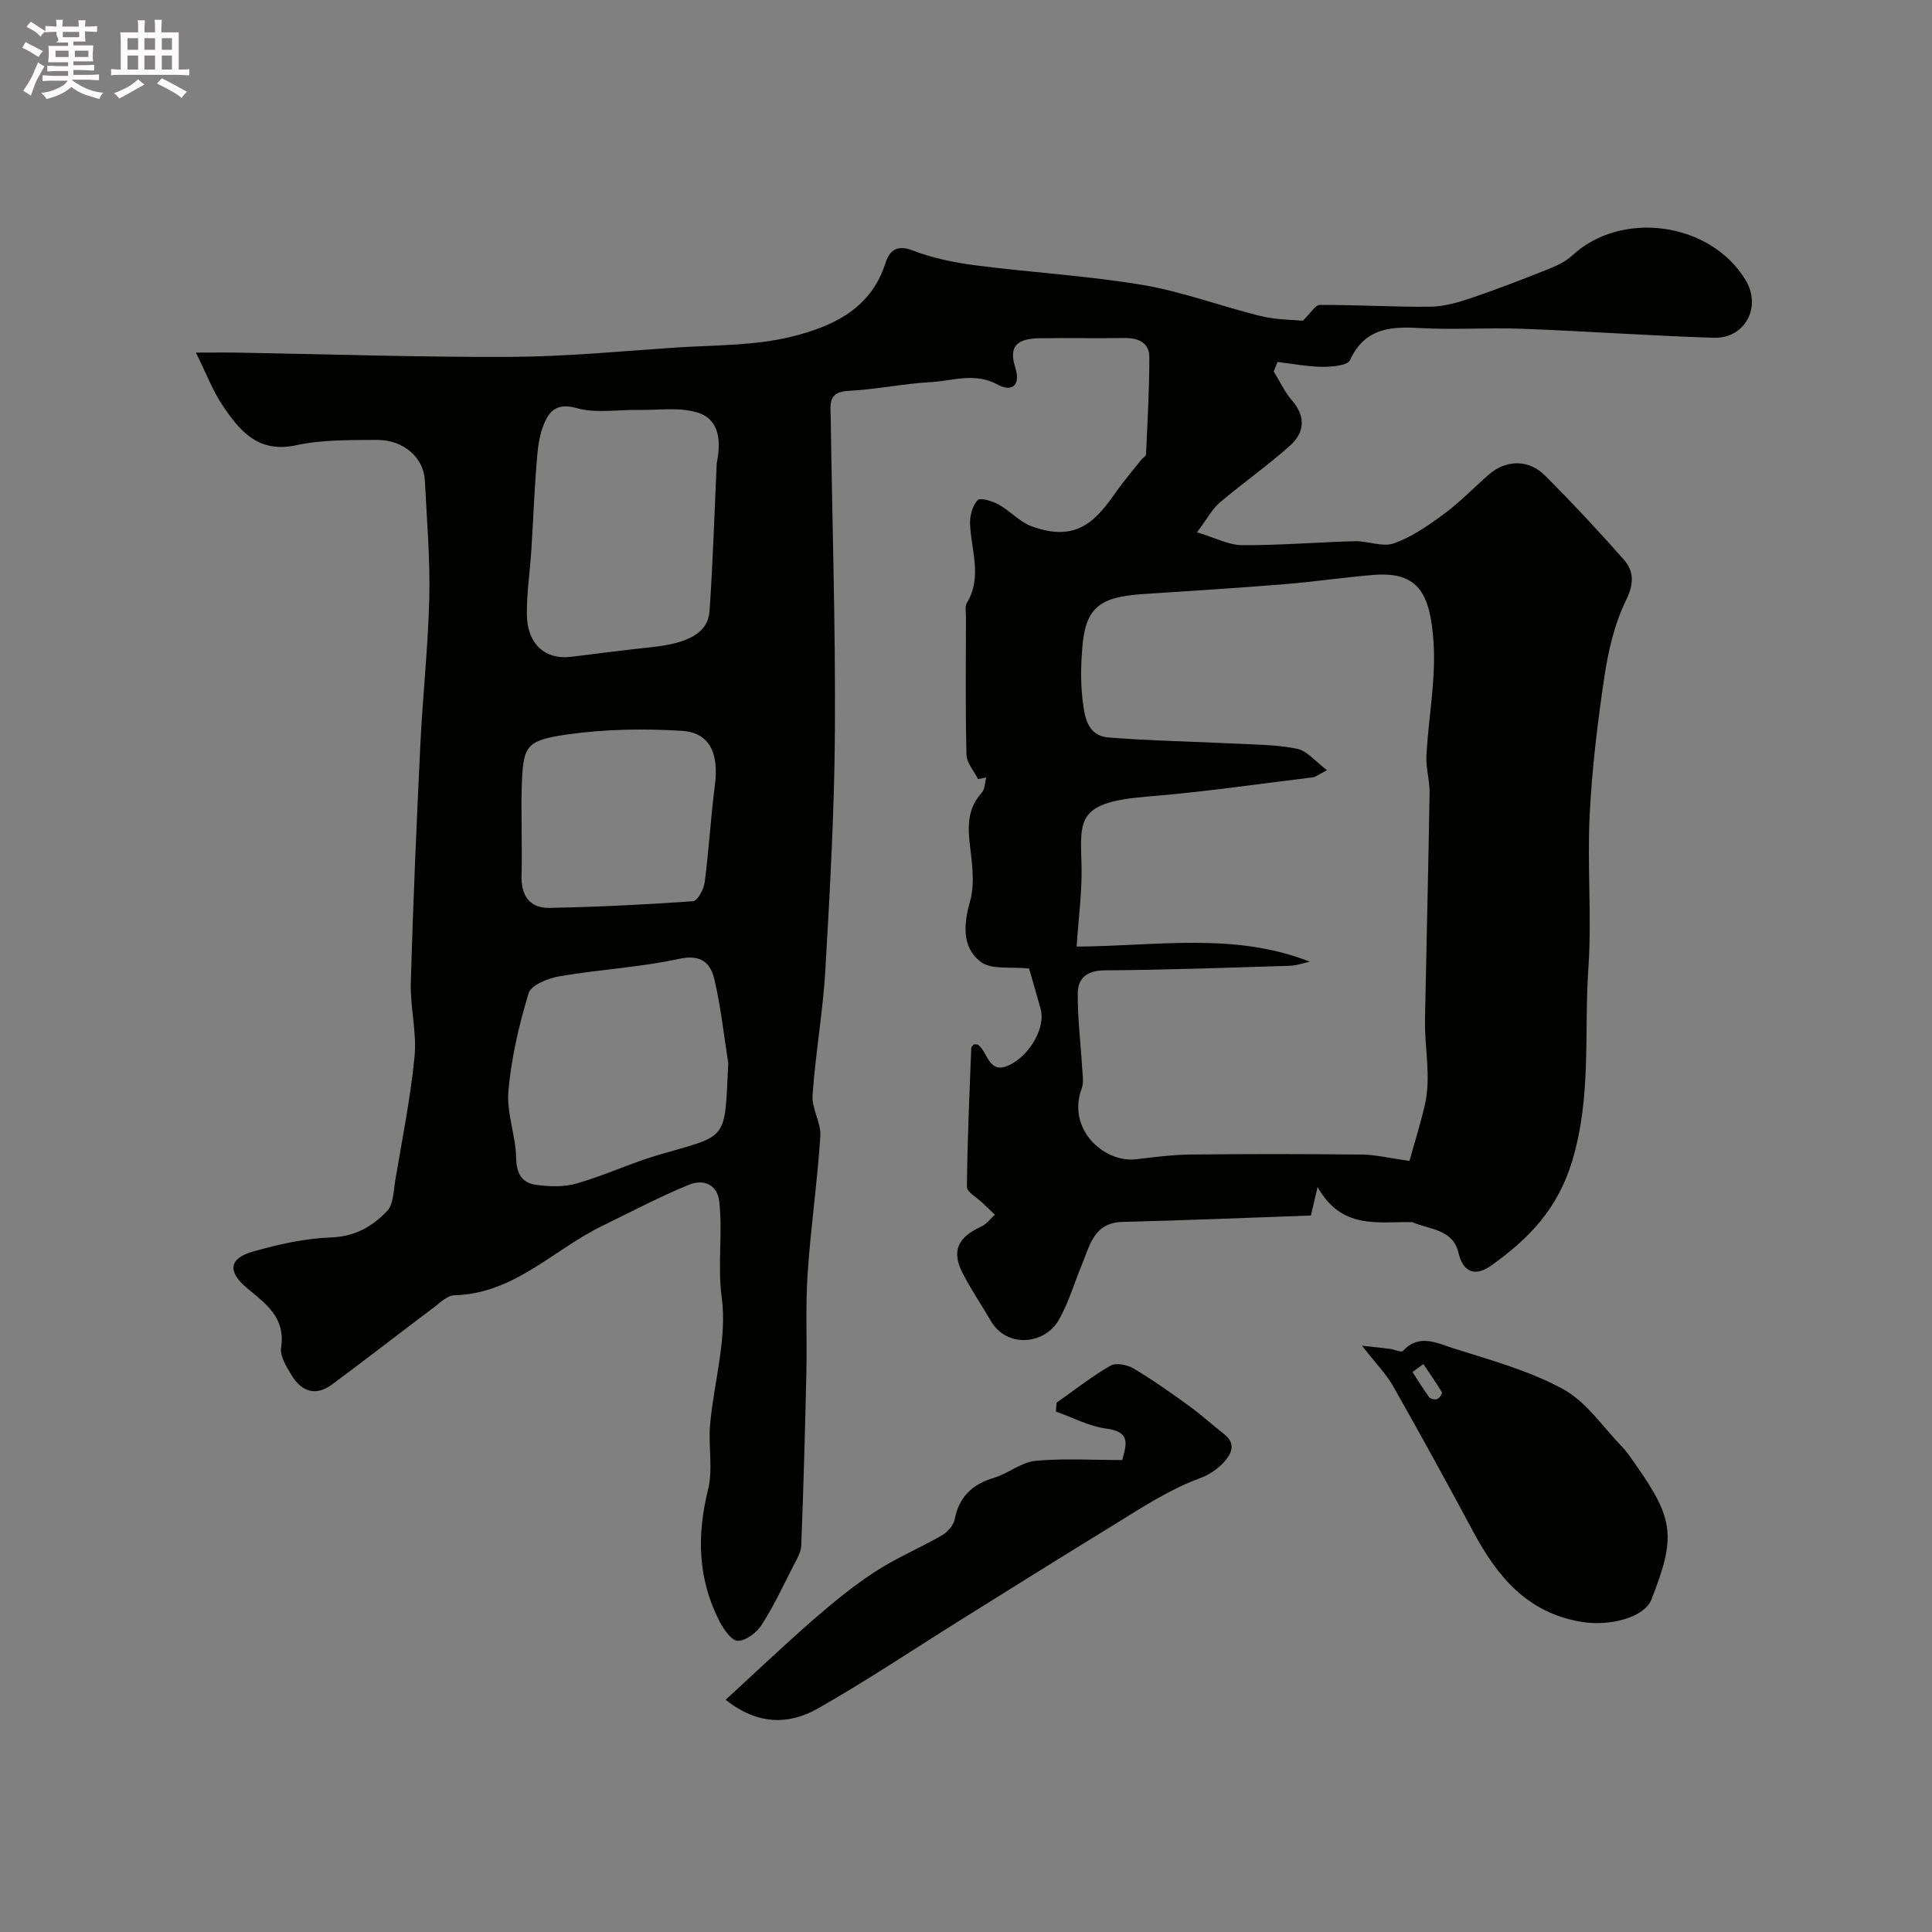 <svg enable-background="new 0 0 400 400" viewBox="0 0 400 400" xmlns="http://www.w3.org/2000/svg"><rect x="0" y="0" width="400" height="400" fill="#808080" stroke="none"/><path d="m6.8 9.5c.6.3 1.3.7 2.1 1.1-.4.4-.7.8-.9 1.2-.7-.4-1.3-.8-1.8-1.1s-1.1-.6-1.6-.8c.2-.4.5-.8.7-1.2.4.2.8.5 1.5.8zm.9 6.9c-.3.6-.5 1.1-.7 1.7s-.4 1.1-.6 1.7c-.6-.4-1.1-.7-1.6-1 .7-1 1.2-1.8 1.5-2.4.3-.5.6-1.1.8-1.7.3-.6.5-1.2.8-1.8.3.3.8.6 1.3.8-.7 1.3-1.2 2.2-1.5 2.7zm.1-11c.4.3 1 .7 1.7 1.1-.5.2-.8.6-1.1 1.1-.5-.6-1-1-1.4-1.2s-.9-.6-1.5-.8c.2-.4.5-.7.9-1.1.5.3.9.6 1.4.9zm10.5 13.1c1 .4 2 .6 3.1.7-.4.4-.7.8-.8 1.3-.9-.2-1.9-.6-3-.9-1-.4-2-.9-2.8-1.6-.5.4-1.1.9-1.9 1.3s-1.9.9-3.3 1.2c-.1-.3-.5-.8-1.1-1.3 1 0 2.1-.3 3.2-.8 1.2-.5 1.9-1 2.3-1.7h-3.2c-.4 0-1 0-2 .1v-1.2c1 0 1.7.1 2 .1h3.3v-1h-2.3c-.2 0-.9 0-2 .1v-1.2c1.2 0 1.9.1 2 .1h2.3v-.8h-4.1c0-.7.1-1.2.1-1.6 0-.5 0-1.1-.1-1.8h4.1v-.7h-2.5c1-.6.1-1.1.1-1.6v-.6h-.5c-.4 0-1 0-1.8.1v-1.3c1.2 0 1.9.1 2.1.1h.2c0-.3 0-.8-.1-1.4h1.4c0 .6-.1 1-.1 1.4h3.4c0-.4 0-.8-.1-1.3h1.5c0 .4-.1.9-.1 1.3.7 0 1.5 0 2.5-.1v1.2c-1 0-1.8-.1-2.5-.1v.6c0 .3 0 .8.1 1.5h-2.5v.8h4.1c0 .7-.1 1.3-.1 1.8s0 1 .1 1.5h-4.1v.8h1.4c.8 0 1.8 0 2.9-.1v1.2c-1 0-1.9-.1-2.8-.1h-1.5v1h3.2c.3 0 1 0 2.1-.1v1.2c-1.1 0-1.8-.1-2.1-.1h-3.4l-.1.1c1.4 1 2.4 1.5 3.4 1.9zm-4.1-6.7v-1.3h-2.7v1.3zm2.2-4.1v-1.1h-3.4v1.1zm1.9 4.1v-1.3h-2.8v1.3z" fill="#fcfafa"/><path d="m37 6.7v2.3 5.4c1 0 1.8 0 2.2-.1v1.3c-.6 0-1.5-.1-2.5-.1h-11.9c-.7 0-1.3 0-1.8.1v-1.3c.5 0 1.1.1 2 .1v-5.2c0-1 0-1.8-.1-2.5h3.7c0-1.3 0-2.1-.1-2.5h1.5c0 .4-.1 1.3-.1 2.5h2.2c0-1.2 0-2.1-.1-2.6h1.5c0 .4-.1 1.3-.1 2.6zm-12.3 13.7c-.3-.4-.7-.8-1.1-1.1 1.1-.4 2.1-.9 2.9-1.3.8-.5 1.5-1 2.1-1.6.4.4.9.8 1.3 1.1-2.5 1.4-4.2 2.4-5.2 2.9zm3.9-10.1v-2.4h-2.2v2.4zm0 4.1v-2.9h-2.2v2.9zm3.5-4.1v-2.4h-2.2v2.4zm0 4.1v-2.9h-2.2v2.9zm.4 2.9 1-1.1c.6.3 1.4.7 2.5 1.3s2 1.1 2.7 1.5c-.4.4-.8.8-1.1 1.3-.8-.8-2.5-1.7-5.1-3zm3.1-7v-2.4h-2.1v2.4zm0 4.1v-2.9h-2.1v2.9z" fill="#fcfafa"/><g fill="#010100"><path d="m263.71 76.9c1.25 2.03 2.27 4.25 3.8 6.03 2.94 3.41 2.54 6.7-.47 9.38-4.64 4.13-9.76 7.72-14.51 11.75-1.55 1.32-2.55 3.28-4.7 6.15 3.72 1.11 6.52 2.64 9.33 2.66 7.76.05 15.53-.62 23.29-.82 2.73-.07 5.79 1.28 8.15.44 3.73-1.33 7.17-3.72 10.4-6.11 3.3-2.44 6.18-5.45 9.29-8.16 3.48-3.03 8.18-3.17 11.54.19 5.62 5.61 11.05 11.44 16.32 17.4 2.17 2.46 2.19 5.03.49 8.5-2.36 4.81-3.64 10.33-4.45 15.68-1.43 9.56-2.6 19.21-3.07 28.87-.52 10.49.46 21.07-.26 31.54-.92 13.25.68 26.49-3.32 39.85-3.03 10.13-9.05 16.23-16.76 21.74-3 2.15-5.76 1.88-6.83-2.65-1.14-4.86-5.94-4.75-9.49-6.28-.14-.06-.33-.02-.5-.03-6.86-.11-14.21 1.53-19.17-7.27-.66 2.83-.92 3.94-1.38 5.9-12.94.45-25.95 1.01-38.96 1.32-5.94.14-6.77 4.77-8.43 8.78-1.61 3.87-2.77 7.99-4.85 11.59-2.84 4.91-10.62 5.95-14.04.11-1.89-3.23-3.99-6.35-5.73-9.66-2.48-4.71-1.2-7.62 3.85-9.9 1.05-.48 1.82-1.6 2.72-2.42-.86-.82-1.73-1.64-2.59-2.47-1.12-1.08-3.19-2.19-3.19-3.27.08-9.58.53-19.17.9-28.75.01-.26.33-.51.52-.76.32.03.73-.06.94.11 2.01 1.57 2.15 6.16 6.32 4.22 4.43-2.06 7.61-7.9 6.6-11.6-.86-3.12-1.78-6.23-2.41-8.44-3.7-.41-7.78.32-10.01-1.38-3.97-3.03-3.54-7.85-2.19-12.62.8-2.82.57-6.05.24-9.04-.51-4.7-1.52-9.3 2.15-13.34.67-.74.65-2.1.95-3.17-.57.11-1.13.23-1.7.34-.84-1.68-2.35-3.35-2.4-5.06-.24-9.49-.12-19-.11-28.49 0-.99-.25-2.2.2-2.95 3.24-5.38.85-10.89.65-16.36-.06-1.67.5-3.76 1.58-4.91.54-.58 3.04.21 4.36.93 2.36 1.3 4.3 3.56 6.76 4.47 9.33 3.45 13.31-1.06 17.49-7.03 1.63-2.33 3.5-4.49 5.27-6.73.31-.39.95-.72.97-1.11.3-6.69.69-13.38.69-20.07 0-3.03-2.23-4.07-5.16-4.02-5.85.1-11.71-.04-17.57.05-4.73.07-6.4 1.7-5.05 5.99 1.37 4.35-1.25 4.93-3.53 3.66-4.75-2.66-9.33-.83-13.93-.57-5.71.32-11.37 1.54-17.08 1.81-4.31.21-3.69 2.94-3.65 5.55.31 21.6 1 43.2.87 64.79-.1 16.54-1.03 33.08-1.98 49.6-.5 8.65-2.05 17.23-2.65 25.88-.19 2.8 1.8 5.74 1.61 8.54-.62 9.5-2 18.94-2.63 28.44-.46 6.8-.11 13.65-.26 20.47-.27 11.94-.59 23.87-1.06 35.8-.06 1.48-1.01 2.97-1.72 4.37-2.08 4.07-4.01 8.24-6.48 12.06-1.03 1.6-3.28 3.31-4.95 3.29-1.31-.02-2.96-2.44-3.82-4.12-4.45-8.71-4.67-17.71-2.33-27.17 1.06-4.27.03-9.01.43-13.5.79-8.79 3.55-17.77 2.41-26.26-.91-6.78.23-13.29-.51-19.85-.43-3.79-3.46-4.67-6.26-3.53-6.12 2.5-11.99 5.62-17.94 8.51-10.15 4.93-18.29 14.1-30.68 14.38-1.4.03-2.85 1.48-4.14 2.46-7.06 5.31-14.03 10.72-21.12 15.99-3.34 2.49-6.29 1.56-8.35-1.8-1.09-1.78-2.51-4.03-2.23-5.84.97-6.31-3.34-9.15-7.19-12.41-3.88-3.29-3.62-6.02 1.28-7.42 5.29-1.51 10.8-2.76 16.26-2.95 4.94-.18 8.57-2.29 11.59-5.46 1.33-1.4 1.33-4.17 1.7-6.36 1.43-8.53 3.15-17.04 3.99-25.64.48-5.02-.92-10.19-.78-15.28.47-16.37 1.18-32.74 1.97-49.11.49-10.21 1.62-20.4 1.86-30.61.18-8.09-.51-16.2-.92-24.3-.24-4.69-4.42-8.39-9.88-8.36-5.6.04-11.35-.07-16.76 1.1-7.89 1.71-11.71-3-15.27-8.29-2.05-3.09-3.39-6.66-5.49-10.89 3.34 0 6.05-.04 8.77.01 18.77.32 37.53.96 56.3.88 11.36-.05 22.72-1.15 34.08-1.92 8.04-.54 16.29-.35 24.02-2.23 8.36-2.04 16.54-5.62 19.59-15.26.76-2.39 2.19-3.94 5.57-2.65 4.14 1.59 8.63 2.53 13.05 3.1 11.54 1.49 23.2 2.15 34.66 4.07 8.26 1.39 16.22 4.43 24.39 6.43 3.28.8 6.77.77 8.76.97 1.58-1.52 2.55-3.26 3.53-3.27 7.62-.03 15.24.45 22.85.37 2.81-.03 5.69-.86 8.39-1.77 5.38-1.82 10.68-3.88 15.96-5.98 1.77-.7 3.63-1.55 5-2.82 10.23-9.52 28.67-6.97 35.93 5.06 3.35 5.55-.09 12.14-6.61 11.94-13.21-.41-26.4-1.37-39.61-1.86-7.16-.27-14.35.26-21.49-.16-6.14-.36-11.23.2-14.21 6.67-.52 1.13-3.8 1.38-5.8 1.36-3.07-.03-6.13-.64-9.19-1-.26.65-.52 1.3-.79 1.96zm7.48 122.21c-1.4.3-2.8.81-4.21.85-12.76.39-25.52.86-38.28.94-3.65.02-5.53 1.61-5.56 4.72-.06 5.08.59 10.16.89 15.24.09 1.51.42 3.19-.08 4.52-3.12 8.39 4.63 15.44 11.31 14.63 3.75-.45 7.52-.94 11.29-.98 11.83-.12 23.65-.12 35.48.01 2.8.03 5.59.73 9.78 1.32.91-3.29 2.2-7.36 3.17-11.51 1.38-5.91-.07-11.88.05-17.82.3-15.62.7-31.24.95-46.86.04-2.57-.79-5.17-.66-7.72.42-7.88 2.01-15.8 1.47-23.59-.68-9.74-2.97-14.59-12.39-13.83-6.2.5-12.37 1.43-18.57 1.93-9.69.78-19.38 1.4-29.08 2.03-9.27.6-12.03 2.89-12.68 11.2-.27 3.48-.36 7.03.04 10.48s.85 7.66 5.43 8.02c8.73.69 17.5.83 26.25 1.27 4.28.22 8.63.21 12.79 1.07 2.05.43 3.74 2.61 6.17 4.43-1.8.92-2.34 1.4-2.93 1.48-11.37 1.38-22.72 3.05-34.14 3.97-14.43 1.16-14.09 4.45-13.77 13.83.19 5.65-.63 11.33-1.01 17.24 16.68-.1 32.69-3.02 48.29 3.13zm-122.8-103.19c.88-4.38.76-9.13-4.15-10.56-3.73-1.09-7.98-.42-11.99-.49-4.31-.08-8.86.76-12.87-.38-4.45-1.26-5.93 1-7.01 3.95-.93 2.55-1.12 5.42-1.33 8.17-.45 5.75-.66 11.52-1.03 17.27-.29 4.43-.96 8.86-.93 13.28.04 6.16 3.76 9.49 9.18 8.82 5.52-.68 11.03-1.39 16.56-1.98 7.82-.83 11.77-2.98 12.09-7.56.7-10.15 1.01-20.34 1.48-30.52zm2.39 124.18c-.92-5.79-1.54-11.66-2.88-17.35-.79-3.36-2.74-5.22-7.26-4.24-8.13 1.77-16.53 2.2-24.75 3.61-2.36.4-5.92 1.8-6.44 3.5-2.01 6.57-3.57 13.4-4.19 20.23-.41 4.53 1.52 9.23 1.6 13.86.05 3.24 1.2 5.17 4.03 5.58 2.8.41 5.89.5 8.56-.28 5.78-1.66 11.28-4.27 17.06-5.95 14.39-4.18 13.47-2.64 14.27-18.96zm-42.78-47.98c0 2.99.09 5.99-.02 8.97-.16 4.14 1.52 6.97 5.82 6.88 9.9-.2 19.81-.68 29.69-1.38.92-.07 2.23-2.48 2.41-3.93.87-6.65 1.24-13.37 2.1-20.02.87-6.67-1.03-10.97-6.86-11.33-7.85-.48-15.89-.36-23.66.75-8.8 1.26-9.18 2.37-9.47 11.09-.09 2.98-.01 5.97-.01 8.97z"/><path d="m150.24 351.92c6.35-5.83 12.19-11.4 18.27-16.69 4.06-3.53 8.28-6.97 12.78-9.9 4.36-2.83 9.23-4.86 13.75-7.47 1.15-.67 2.38-2.06 2.62-3.31.92-4.7 3.66-7.25 8.14-8.59 2.94-.88 5.61-3.21 8.53-3.5 5.86-.56 11.8-.17 18.02-.17.8-3.11 1.91-5.83-3.29-6.51-3.58-.47-6.97-2.31-10.45-3.53.05-.61.09-1.22.14-1.84 3.69-2.6 7.26-5.41 11.15-7.66 1.14-.66 3.48-.19 4.79.58 3.95 2.35 7.72 5.02 11.45 7.72 2.52 1.82 4.83 3.93 7.28 5.85 2.62 2.04 1.5 4.19-.1 5.91-1.29 1.39-3.06 2.57-4.84 3.22-6.65 2.45-12.48 6.37-18.45 10.03-10.27 6.28-20.47 12.68-30.69 19.05-9.95 6.21-19.71 12.75-29.89 18.55-5.96 3.41-12.46 3.64-19.21-1.74z"/><path d="m281.99 278.62c2.76.3 4.29.45 5.8.65.92.12 2.35.8 2.68.43 3.32-3.64 7.06-1.62 10.37-.57 7.72 2.46 15.72 4.62 22.76 8.46 4.82 2.62 8.24 7.82 12.22 11.94 1.13 1.17 2.02 2.57 2.96 3.9 7.8 11.11 8.21 14.82 3.13 27.73-1.47 3.73-8.59 5.62-14.55 4.62-11.23-1.89-17.4-9.44-22.37-18.71-5.39-10.07-10.9-20.09-16.53-30.03-1.43-2.53-3.55-4.67-6.47-8.42zm12.7 3.8c-.75.55-1.5 1.1-2.25 1.64 1.14 1.75 2.22 3.55 3.46 5.22.27.37 1.22.56 1.68.37.46-.18 1.09-1.17.96-1.39-1.2-2-2.55-3.91-3.85-5.84z"/></g></svg>